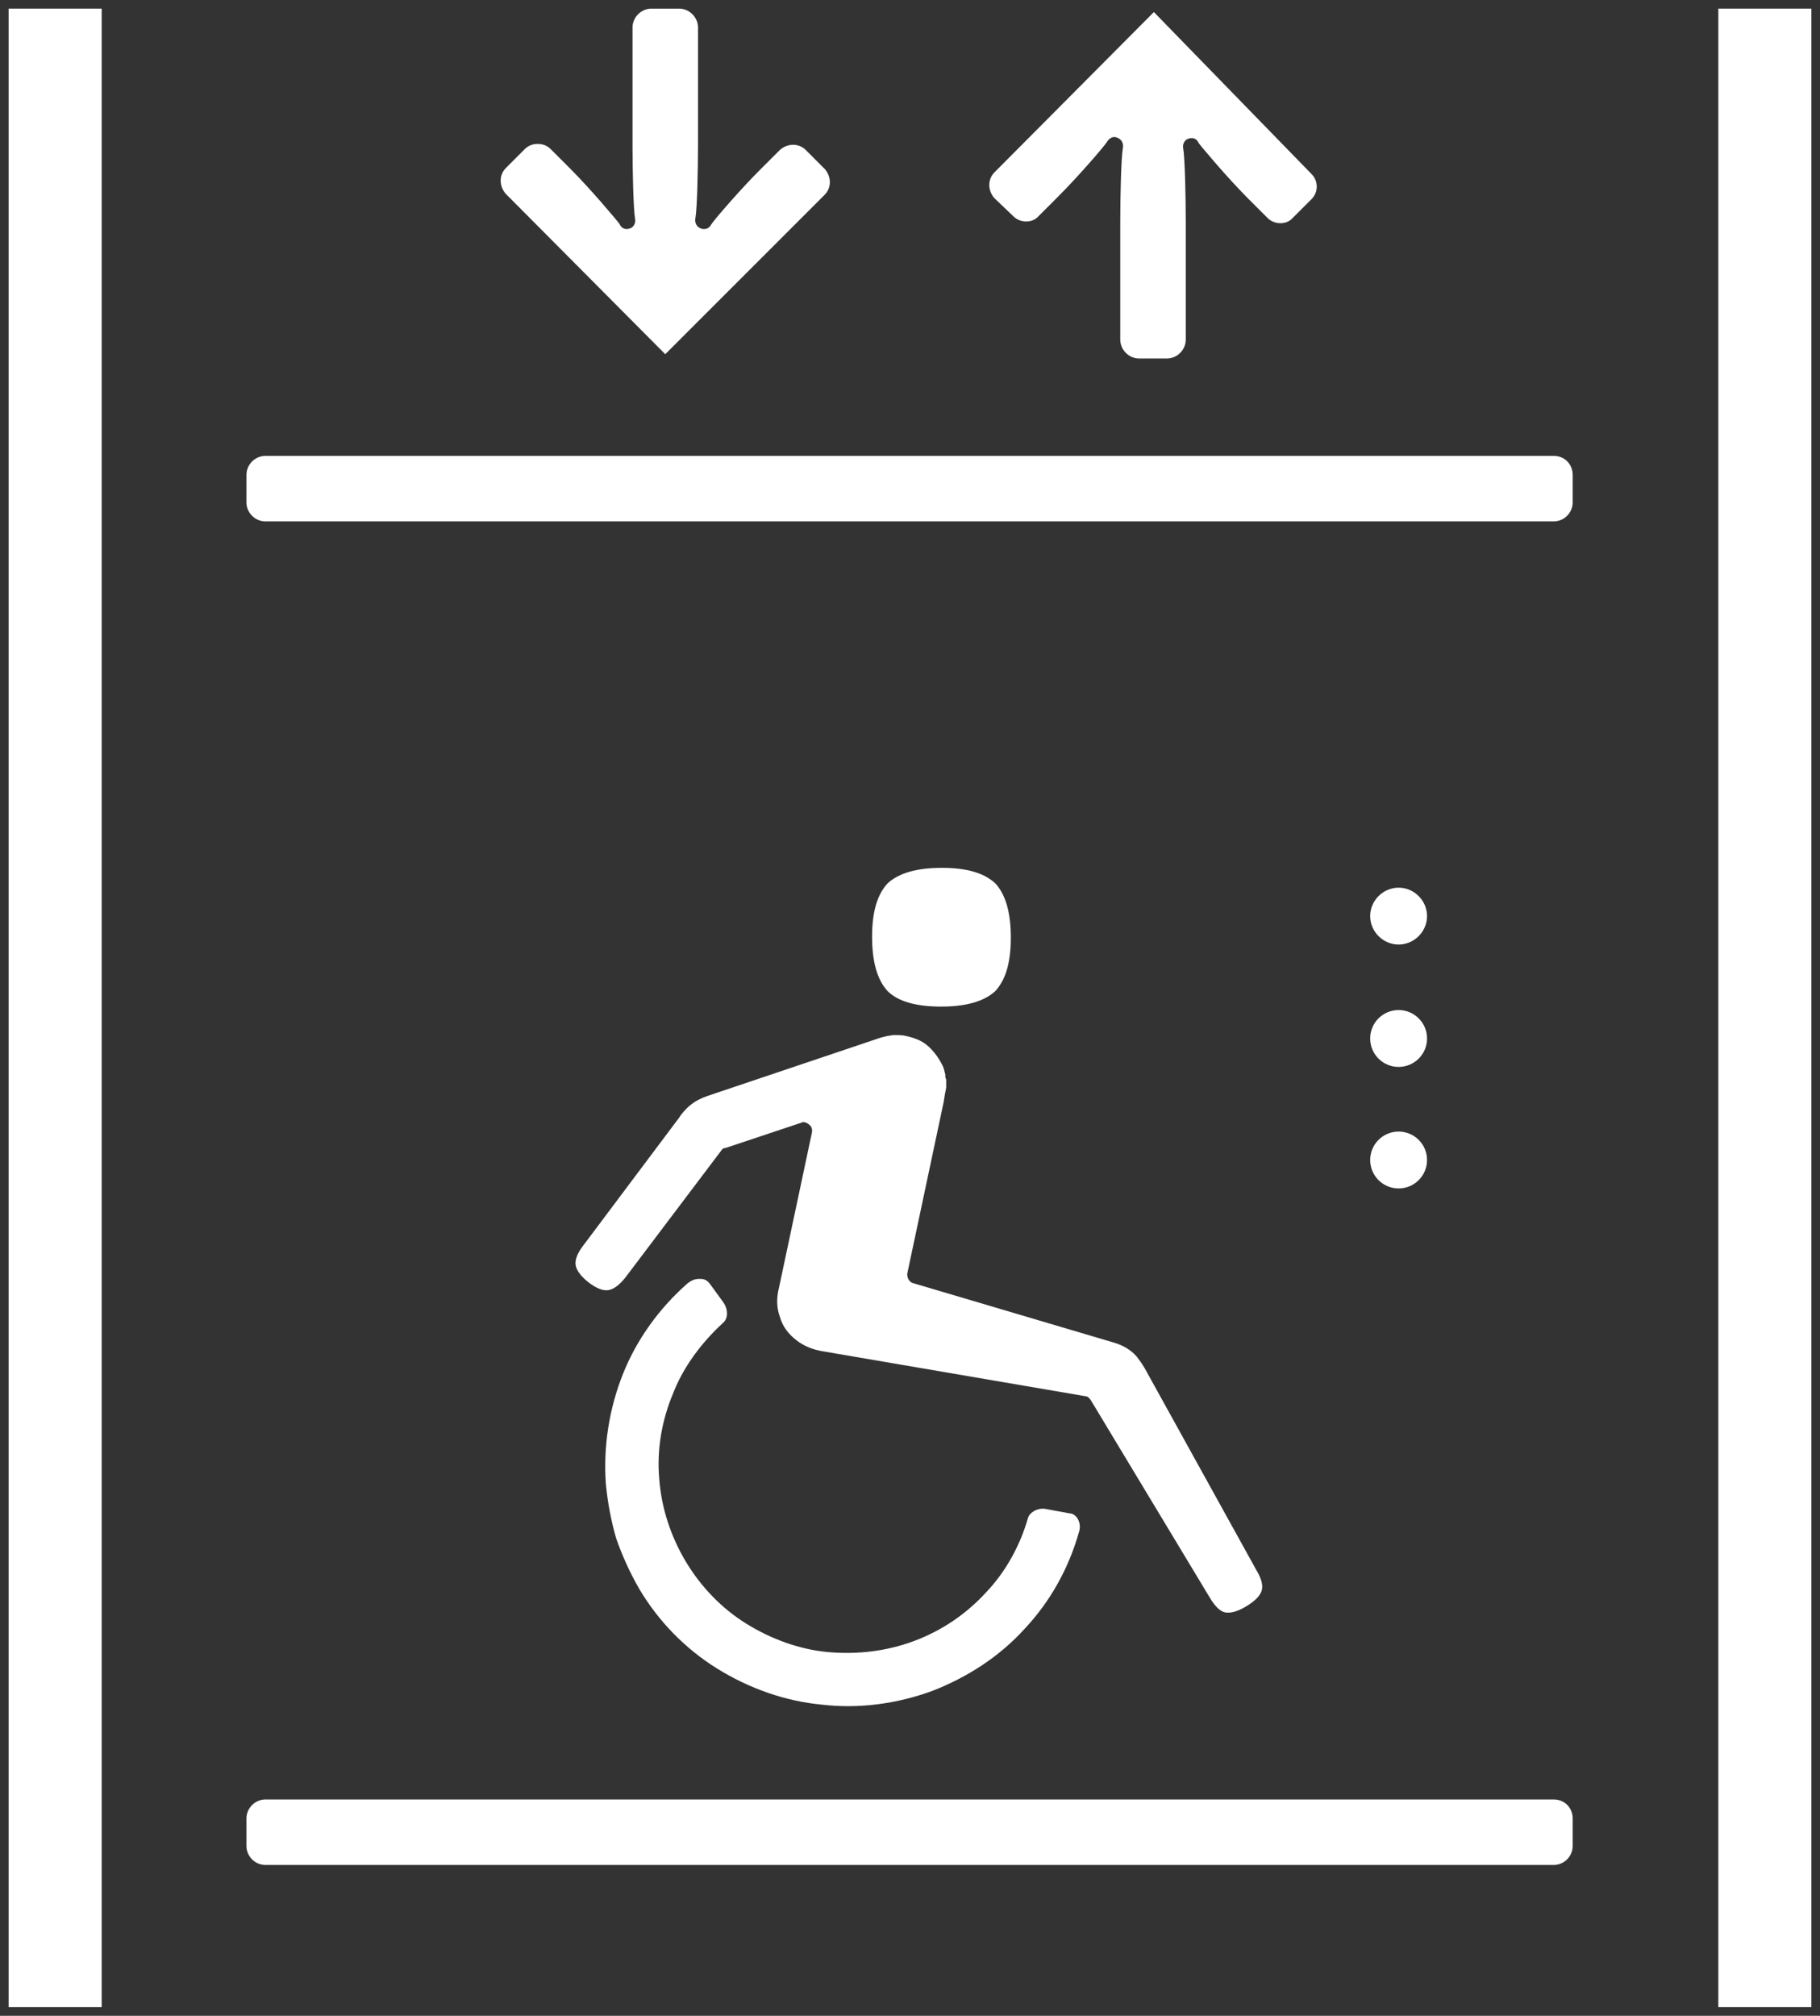 <?xml version="1.0" encoding="utf-8"?>
<!-- Generator: Adobe Illustrator 25.4.1, SVG Export Plug-In . SVG Version: 6.00 Build 0)  -->
<svg version="1.1" id="Layer_1" xmlns="http://www.w3.org/2000/svg" xmlns:xlink="http://www.w3.org/1999/xlink" x="0px" y="0px"
	 viewBox="0 0 211.2 233.9" style="enable-background:new 0 0 211.2 233.9;" xml:space="preserve">
<rect x="0" y="0" width="211.2" height="233.9" fill="#333333" stroke="none"/>
<style type="text/css">
	.st0{fill:#FFFFFF;}
</style>
<g>
	<path class="st0" d="M84,151.2l-1.6-2.2c-0.3-0.4-0.6-0.6-1.1-0.6c-0.1,0-0.1,0-0.2,0c-0.5,0-0.9,0.2-1.3,0.5
		c-3.3,2.9-5.9,6.5-7.5,10.5c-1.6,4-2.3,8.4-2,12.7c0.2,2.2,0.6,4.3,1.2,6.4c0.7,2,1.6,4,2.7,5.9c2.2,3.7,5.3,6.9,9,9.2
		c3.7,2.3,7.9,3.8,12.2,4.2c4.3,0.5,8.7-0.1,12.8-1.6c4.1-1.6,7.8-4,10.7-7.2c3-3.2,5.1-7,6.3-11.2c0.2-0.6,0.1-1.1-0.1-1.5
		c0,0,0,0,0,0c-0.2-0.4-0.6-0.7-1-0.7l-2.7-0.5c-1-0.2-1.9,0.4-2.1,1c-0.9,3.2-2.6,6.3-4.9,8.7c-2.3,2.5-5.1,4.4-8.3,5.6
		c-3.2,1.2-6.6,1.6-10,1.3c-3.3-0.3-6.6-1.5-9.5-3.3c-5.8-3.6-9.6-10.1-10.1-16.8c-0.3-3.4,0.3-6.8,1.6-9.9c1.2-3.1,3.3-5.9,5.8-8.2
		C84.5,153,84.5,152,84,151.2z"/>
	<path class="st0" d="M162.3,109.6c1.8,0,3.3-1.5,3.3-3.3c0-1.8-1.5-3.3-3.3-3.3s-3.3,1.5-3.3,3.3
		C159,108.1,160.5,109.6,162.3,109.6z"/>
	<path class="st0" d="M78.8,129.7l-11.1,14.8c-0.7,0.9-1,1.7-0.9,2.3c0.1,0.6,0.6,1.3,1.5,2c0.9,0.7,1.7,1,2.3,0.9
		c0.6-0.1,1.3-0.6,2-1.5l11.1-14.7c0.1-0.2,0.3-0.3,0.5-0.3l8.7-2.9c0.1,0,0.2-0.1,0.3-0.1c0.2,0,0.5,0.1,0.7,0.3
		c0.3,0.2,0.4,0.6,0.3,1l-3.8,17.9c-0.3,1.2-0.3,2.3,0.1,3.4c0.3,1.1,1,2,1.9,2.7c0.9,0.7,1.9,1.1,3.1,1.3l30.4,5.2
		c0.3,0,0.5,0.2,0.7,0.5l13.8,22.9c0.6,1,1.2,1.6,1.8,1.7c0.6,0.1,1.4-0.1,2.4-0.7c1-0.6,1.6-1.2,1.8-1.8c0.2-0.6,0-1.4-0.6-2.4
		l-13-23.5c-0.3-0.5-0.6-0.9-0.9-1.3c-0.7-0.8-1.6-1.3-2.6-1.6l-23.3-6.9c-0.5-0.1-0.8-0.7-0.7-1.2l4.2-19.8
		c0.1-0.7,0.2-1.2,0.3-1.7v-0.1c0-0.2,0-0.4,0-0.6c0-0.2,0-0.3-0.1-0.5l0-0.3c-0.1-0.4-0.2-0.9-0.4-1.2c-0.4-0.8-1-1.6-1.7-2.2
		c-0.7-0.6-1.6-0.9-2.5-1.1c-0.4-0.1-0.9-0.1-1.4-0.1c-0.2,0-0.5,0.1-0.7,0.1l-0.8,0.2l-20.2,6.8c-0.2,0.1-0.3,0.1-0.5,0.2
		c-0.7,0.3-1.3,0.7-1.8,1.2C79.2,129.1,79,129.4,78.8,129.7z"/>
	<circle class="st0" cx="162.3" cy="120.5" r="3.3"/>
	<path class="st0" d="M109.2,116.8c2.9,0,5-0.6,6.3-1.8c1.2-1.3,1.8-3.3,1.8-6.2c0-2.9-0.6-5-1.8-6.3c-1.3-1.2-3.3-1.8-6.2-1.8
		c-2.9,0-5,0.6-6.3,1.8c-1.2,1.3-1.8,3.3-1.8,6.2c0,2.9,0.6,5,1.8,6.3C104.2,116.2,106.3,116.8,109.2,116.8z"/>
	<path class="st0" d="M117.6,25.1c0.8,0.8,2.2,0.8,2.9,0l2.3-2.3c2.4-2.4,5.5-6,5.7-6.4c0.2-0.3,0.5-0.5,0.8-0.5
		c0.1,0,0.2,0,0.4,0.1c0.5,0.2,0.7,0.7,0.6,1.2c-0.2,1.1-0.3,5.7-0.3,8.5v13.7c0,1.2,1,2.2,2.2,2.2h3.2c1.2,0,2.2-1,2.2-2.2l0-13.7
		c0-2.8-0.1-7.4-0.3-8.5c-0.1-0.5,0.2-1,0.6-1.1c0.5-0.2,1,0,1.2,0.5c0.2,0.3,3.3,4,5.7,6.4l2.3,2.3c0.8,0.8,2.2,0.8,2.9,0l2.2-2.2
		c0.8-0.8,0.8-2.1,0-2.9L133.9,1.4L115.4,20c-0.8,0.8-0.8,2.1,0,3L117.6,25.1z"/>
	<path class="st0" d="M180.3,208.8H30.8c-1.2,0-2.2,1-2.2,2.2v3.2c0,1.2,1,2.2,2.2,2.2h149.5c1.2,0,2.2-1,2.2-2.2V211
		C182.5,209.8,181.6,208.8,180.3,208.8z"/>
	<path class="st0" d="M77.2,41.1l18.5-18.5c0.8-0.8,0.8-2.1,0-3l-2.2-2.2c-0.8-0.8-2.1-0.8-3,0l-2.3,2.3c-2.4,2.4-5.5,6-5.7,6.4
		c-0.2,0.4-0.7,0.6-1.2,0.4c-0.5-0.2-0.7-0.7-0.6-1.2c0.2-1.1,0.3-5.7,0.3-8.5V3.2c0-1.2-1-2.2-2.2-2.2h-3.2c-1.2,0-2.2,1-2.2,2.2
		v13.7c0,2.8,0.1,7.4,0.3,8.5c0.1,0.5-0.2,1-0.6,1.1c-0.5,0.2-1,0-1.2-0.5c-0.2-0.3-3.3-4-5.7-6.4l-2.3-2.3
		c-0.4-0.4-0.9-0.6-1.5-0.6s-1.1,0.2-1.5,0.6l-2.2,2.2c-0.8,0.8-0.8,2.1,0,3L77.2,41.1z"/>
	<rect x="1" y="1" class="st0" width="10.8" height="231.9"/>
	<circle class="st0" cx="162.3" cy="134.6" r="3.3"/>
	<rect x="199.4" y="1" class="st0" width="10.8" height="231.9"/>
	<path class="st0" d="M180.3,52.9H30.8c-1.2,0-2.2,1-2.2,2.2v3.2c0,1.2,1,2.2,2.2,2.2h149.5c1.2,0,2.2-1,2.2-2.2v-3.2
		C182.5,53.9,181.6,52.9,180.3,52.9z"/>
</g>
</svg>
